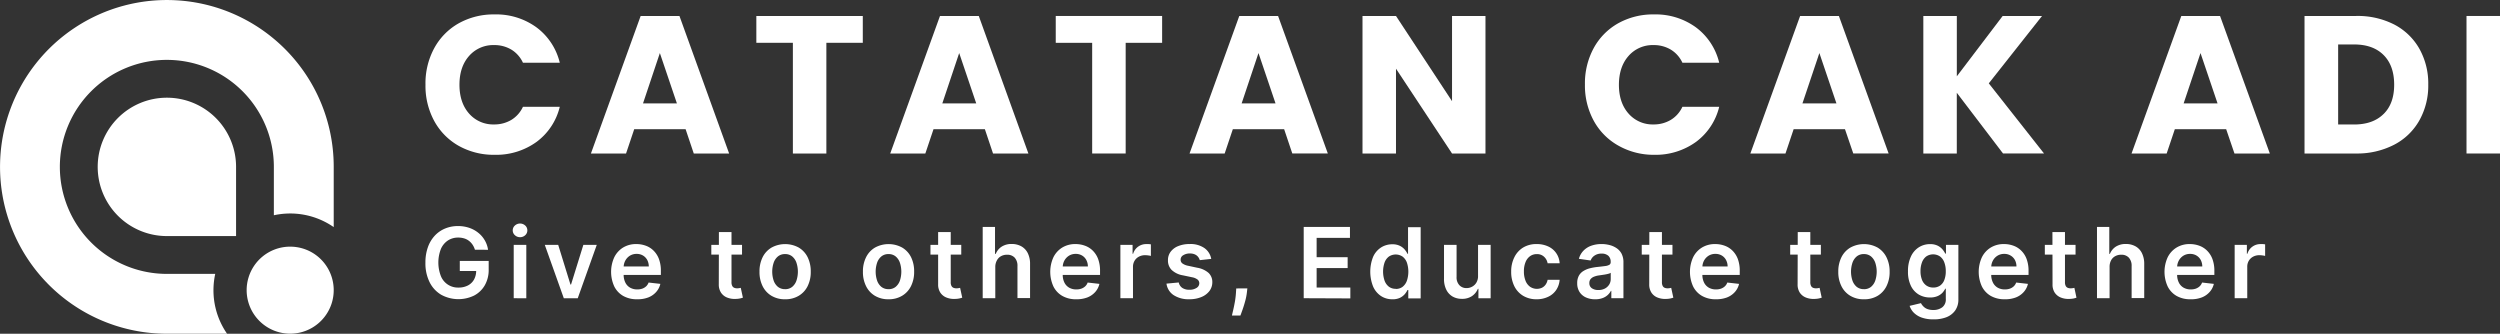<svg xmlns="http://www.w3.org/2000/svg" viewBox="0 0 918.9 122.67"><rect x="0" y="0" width="918.9" height="122.67" fill="#333333" stroke="none"/><defs><style>.cls-1{fill:#fff;}</style></defs><g id="Layer_2" data-name="Layer 2"><g id="Layer_1-2" data-name="Layer 1"><path class="cls-1" d="M86.77,61.34V86.77H61.34A25.43,25.43,0,1,1,86.77,61.34Z"/><path class="cls-1" d="M100.66,14.27a61.33,61.33,0,1,0-39.32,108.4H83.46a28.47,28.47,0,0,1-2-3.37,28,28,0,0,1-3-12.63,28.38,28.38,0,0,1,.65-6H61.34a39.33,39.33,0,1,1,39.32-39.32V79.12a28.38,28.38,0,0,1,6-.65,28,28,0,0,1,12.63,3,28.47,28.47,0,0,1,3.37,2V61.34A61.16,61.16,0,0,0,100.66,14.27Z"/><path class="cls-1" d="M114.17,92.52a16.09,16.09,0,0,0-13.51-.7,16,16,0,0,0-10,14.85,16,16,0,1,0,23.51-14.15Z"/><path class="cls-1" d="M159.6,17.72a23.17,23.17,0,0,1,9-9.15A26.3,26.3,0,0,1,181.77,5.3a25.13,25.13,0,0,1,15.41,4.75,22.85,22.85,0,0,1,8.57,13H192.21a11,11,0,0,0-4.28-4.83,12.09,12.09,0,0,0-6.3-1.65,11.77,11.77,0,0,0-9.22,4q-3.53,4-3.53,10.58t3.53,10.59a11.77,11.77,0,0,0,9.22,4,12.1,12.1,0,0,0,6.3-1.66,11,11,0,0,0,4.28-4.82h13.54a22.65,22.65,0,0,1-8.57,12.92,25.31,25.31,0,0,1-15.41,4.72,26.31,26.31,0,0,1-13.14-3.28,23.2,23.2,0,0,1-9-9.11,27,27,0,0,1-3.24-13.32A27.14,27.14,0,0,1,159.6,17.72Z"/><path class="cls-1" d="M252,47.49H233.11l-3,8.93H217.2L235.48,5.87h14.26L268,56.42H255ZM248.8,38l-6.26-18.5L236.35,38Z"/><path class="cls-1" d="M317.13,5.87v9.87H303.74V56.42H291.43V15.74H278V5.87Z"/><path class="cls-1" d="M362,47.49H343.12l-3,8.93H327.21L345.5,5.87h14.26L378,56.42H365ZM358.82,38l-6.26-18.5L346.36,38Z"/><path class="cls-1" d="M427.15,5.87v9.87h-13.4V56.42H401.44V15.74H388.05V5.87Z"/><path class="cls-1" d="M472,47.49H453.14l-3,8.93H437.23L455.51,5.87h14.26l18.29,50.55H475ZM468.83,38l-6.26-18.5L456.38,38Z"/><path class="cls-1" d="M546,56.42H533.71l-20.6-31.18V56.42H500.8V5.87h12.31l20.6,31.32V5.87H546Z"/><path class="cls-1" d="M585.76,17.72a23.13,23.13,0,0,1,9-9.15A26.25,26.25,0,0,1,607.94,5.3a25.15,25.15,0,0,1,15.41,4.75,22.83,22.83,0,0,1,8.56,13H618.38a11,11,0,0,0-4.29-4.83,12.09,12.09,0,0,0-6.3-1.65,11.75,11.75,0,0,0-9.21,4q-3.52,4-3.53,10.58t3.53,10.59a11.75,11.75,0,0,0,9.21,4,12.1,12.1,0,0,0,6.3-1.66,10.92,10.92,0,0,0,4.29-4.82h13.53a22.64,22.64,0,0,1-8.56,12.92,25.33,25.33,0,0,1-15.41,4.72A26.26,26.26,0,0,1,594.8,53.5a23.16,23.16,0,0,1-9-9.11,27,27,0,0,1-3.24-13.32A27.14,27.14,0,0,1,585.76,17.72Z"/><path class="cls-1" d="M678.14,47.49H659.27l-3,8.93H643.36L661.65,5.87H675.9l18.29,50.55h-13ZM675,38l-6.27-18.5L662.51,38Z"/><path class="cls-1" d="M736.24,56.42l-17-22.32V56.42H706.94V5.87h12.31V28.05L736.1,5.87h14.47L731,30.64l20.31,25.78Z"/><path class="cls-1" d="M818.25,47.49H799.38l-3,8.93H783.47L801.76,5.87H816L834.3,56.42h-13ZM815.08,38l-6.26-18.5L802.62,38Z"/><path class="cls-1" d="M880,9a22.59,22.59,0,0,1,9.25,8.89,26.08,26.08,0,0,1,3.28,13.21,26.12,26.12,0,0,1-3.28,13.18,22.51,22.51,0,0,1-9.28,8.93A29.52,29.52,0,0,1,866,56.42H847.05V5.87H866A29.41,29.41,0,0,1,880,9Zm-3.89,32.9q3.9-3.81,3.89-10.8t-3.89-10.87q-3.88-3.89-10.87-3.89h-5.83V45.76h5.83Q872.18,45.76,876.06,41.94Z"/><path class="cls-1" d="M918.9,5.87V56.42H906.59V5.87Z"/><path class="cls-1" d="M174.56,91.79a6.58,6.58,0,0,0-.88-1.87,6,6,0,0,0-1.33-1.41,5.46,5.46,0,0,0-1.77-.89,7.49,7.49,0,0,0-2.17-.3,6.85,6.85,0,0,0-3.76,1.06,7.14,7.14,0,0,0-2.59,3.12,13.79,13.79,0,0,0,0,10,6.73,6.73,0,0,0,6.45,4.2,7.36,7.36,0,0,0,3.46-.77,5.4,5.4,0,0,0,2.26-2.18,6.66,6.66,0,0,0,.79-3.32l1.07.17H169V95.9h10.62v3.15a11.35,11.35,0,0,1-1.43,5.81,9.75,9.75,0,0,1-3.94,3.78,13.18,13.18,0,0,1-12.1-.31,11.08,11.08,0,0,1-4.26-4.64,15.58,15.58,0,0,1-1.52-7.15,16.6,16.6,0,0,1,.9-5.66,12.25,12.25,0,0,1,2.52-4.24A10.89,10.89,0,0,1,163.59,84a12.2,12.2,0,0,1,4.76-.91,12.64,12.64,0,0,1,4.05.63,10.75,10.75,0,0,1,3.34,1.8,9.79,9.79,0,0,1,2.41,2.76,9.59,9.59,0,0,1,1.24,3.53Z"/><path class="cls-1" d="M191.15,87.18a2.67,2.67,0,0,1-1.89-.73,2.33,2.33,0,0,1-.8-1.77,2.36,2.36,0,0,1,.8-1.79,2.82,2.82,0,0,1,3.79,0,2.37,2.37,0,0,1,.78,1.79,2.35,2.35,0,0,1-.78,1.77A2.69,2.69,0,0,1,191.15,87.18Zm-2.33,22.43V90h4.63v19.64Z"/><path class="cls-1" d="M219.35,90l-7,19.64h-5.11l-7-19.64h4.93l4.51,14.59h.21L214.42,90Z"/><path class="cls-1" d="M234.16,110a10.08,10.08,0,0,1-5.1-1.23,8.27,8.27,0,0,1-3.29-3.51,12.9,12.9,0,0,1,0-10.67A8.72,8.72,0,0,1,229,91a9.1,9.1,0,0,1,4.89-1.29,10.07,10.07,0,0,1,3.44.59,7.81,7.81,0,0,1,2.86,1.79,8.49,8.49,0,0,1,2,3.09,12.39,12.39,0,0,1,.72,4.45v1.42h-16.1V97.93h11.66a5.12,5.12,0,0,0-.57-2.37,4.27,4.27,0,0,0-1.57-1.64,4.47,4.47,0,0,0-2.33-.6,4.61,4.61,0,0,0-2.5.68,4.83,4.83,0,0,0-1.66,1.79,5.15,5.15,0,0,0-.61,2.43v2.72a6.31,6.31,0,0,0,.63,2.93,4.34,4.34,0,0,0,1.75,1.87,5.18,5.18,0,0,0,2.63.64,5.58,5.58,0,0,0,1.83-.28,4.23,4.23,0,0,0,1.42-.85,3.66,3.66,0,0,0,.91-1.4l4.32.49a6.69,6.69,0,0,1-1.56,3,7.44,7.44,0,0,1-2.92,2A10.94,10.94,0,0,1,234.16,110Z"/><path class="cls-1" d="M272.74,90v3.58H261.45V90Zm-8.5-4.7h4.63V103.7a2.8,2.8,0,0,0,.29,1.43,1.49,1.49,0,0,0,.76.67,2.87,2.87,0,0,0,1,.18,4.86,4.86,0,0,0,.8-.07l.56-.11.78,3.61a10.93,10.93,0,0,1-1.06.29,8.4,8.4,0,0,1-1.66.17,7.39,7.39,0,0,1-3.14-.53,4.8,4.8,0,0,1-2.2-1.8,5.4,5.4,0,0,1-.8-3.07Z"/><path class="cls-1" d="M288.58,110a9.47,9.47,0,0,1-5-1.27,8.48,8.48,0,0,1-3.27-3.54,11.59,11.59,0,0,1-1.15-5.32,11.72,11.72,0,0,1,1.15-5.33A8.51,8.51,0,0,1,283.59,91a10.42,10.42,0,0,1,10,0,8.51,8.51,0,0,1,3.27,3.55A11.72,11.72,0,0,1,298,99.86a11.59,11.59,0,0,1-1.15,5.32,8.48,8.48,0,0,1-3.27,3.54A9.46,9.46,0,0,1,288.58,110Zm0-3.71a4,4,0,0,0,2.61-.86,5.14,5.14,0,0,0,1.56-2.32,10.45,10.45,0,0,0,0-6.51,5.15,5.15,0,0,0-1.56-2.34,4,4,0,0,0-2.61-.87,4,4,0,0,0-2.65.87,5.16,5.16,0,0,0-1.57,2.34,10.45,10.45,0,0,0,0,6.51,5.15,5.15,0,0,0,1.57,2.32A4.08,4.08,0,0,0,288.6,106.28Z"/><path class="cls-1" d="M326.6,110a9.47,9.47,0,0,1-5-1.27,8.46,8.46,0,0,1-3.26-3.54,11.46,11.46,0,0,1-1.16-5.32,11.59,11.59,0,0,1,1.16-5.33A8.49,8.49,0,0,1,321.61,91a10.42,10.42,0,0,1,10,0,8.51,8.51,0,0,1,3.27,3.55A11.72,11.72,0,0,1,336,99.86a11.59,11.59,0,0,1-1.16,5.32,8.48,8.48,0,0,1-3.27,3.54A9.43,9.43,0,0,1,326.6,110Zm0-3.71a4,4,0,0,0,2.61-.86,5.23,5.23,0,0,0,1.57-2.32,10.64,10.64,0,0,0,0-6.51,5.24,5.24,0,0,0-1.57-2.34,4,4,0,0,0-2.61-.87,4,4,0,0,0-2.65.87,5.16,5.16,0,0,0-1.57,2.34,10.45,10.45,0,0,0,0,6.51,5.15,5.15,0,0,0,1.57,2.32A4.08,4.08,0,0,0,326.62,106.28Z"/><path class="cls-1" d="M353.32,90v3.58H342V90Zm-8.5-4.7h4.63V103.7a2.8,2.8,0,0,0,.29,1.43,1.49,1.49,0,0,0,.76.67,2.89,2.89,0,0,0,1.05.18,4.74,4.74,0,0,0,.79-.07l.56-.11.78,3.61c-.25.09-.6.18-1.05.29a8.6,8.6,0,0,1-1.67.17,7.32,7.32,0,0,1-3.13-.53,4.78,4.78,0,0,1-2.21-1.8,5.4,5.4,0,0,1-.8-3.07Z"/><path class="cls-1" d="M365.83,98.1v11.51H361.2V83.42h4.53v9.89H366a5.67,5.67,0,0,1,2.14-2.63,6.58,6.58,0,0,1,3.7-1,7.17,7.17,0,0,1,3.57.86,5.85,5.85,0,0,1,2.36,2.51,8.78,8.78,0,0,1,.84,4v12.51h-4.63V97.82a4.4,4.4,0,0,0-1-3.09,3.65,3.65,0,0,0-2.84-1.1,4.45,4.45,0,0,0-2.2.53,3.72,3.72,0,0,0-1.5,1.52A4.92,4.92,0,0,0,365.83,98.1Z"/><path class="cls-1" d="M395.56,110a10,10,0,0,1-5.09-1.23,8.21,8.21,0,0,1-3.29-3.51,12.95,12.95,0,0,1,0-10.67A8.72,8.72,0,0,1,390.42,91a9.12,9.12,0,0,1,4.9-1.29,10,10,0,0,1,3.43.59,7.85,7.85,0,0,1,2.87,1.79,8.49,8.49,0,0,1,2,3.09,12.4,12.4,0,0,1,.71,4.45v1.42H388.2V97.93h11.66a5,5,0,0,0-.58-2.37,4.17,4.17,0,0,0-1.56-1.64,4.48,4.48,0,0,0-2.34-.6,4.6,4.6,0,0,0-2.49.68,4.94,4.94,0,0,0-1.67,1.79,5.14,5.14,0,0,0-.6,2.43v2.72a6.31,6.31,0,0,0,.62,2.93,4.4,4.4,0,0,0,1.75,1.87,5.21,5.21,0,0,0,2.64.64,5.48,5.48,0,0,0,1.82-.28,4.14,4.14,0,0,0,1.42-.85,3.55,3.55,0,0,0,.91-1.4l4.32.49a6.67,6.67,0,0,1-1.55,3,7.51,7.51,0,0,1-2.92,2A11,11,0,0,1,395.56,110Z"/><path class="cls-1" d="M411.81,109.61V90h4.48v3.27h.21a4.86,4.86,0,0,1,1.85-2.62,5,5,0,0,1,3-.93l.87,0a5.11,5.11,0,0,1,.8.1v4.25a5.64,5.64,0,0,0-.93-.18,8.66,8.66,0,0,0-1.22-.09,4.71,4.71,0,0,0-2.27.55,4,4,0,0,0-1.58,1.5,4.26,4.26,0,0,0-.58,2.21v11.55Z"/><path class="cls-1" d="M445.2,95.16l-4.21.46a3.44,3.44,0,0,0-.62-1.2,3.15,3.15,0,0,0-1.19-.91,4.27,4.27,0,0,0-1.81-.34,4.35,4.35,0,0,0-2.42.62,1.83,1.83,0,0,0-1,1.63,1.68,1.68,0,0,0,.63,1.39,5.3,5.3,0,0,0,2.14.88l3.35.72a8.45,8.45,0,0,1,4.15,1.9,4.56,4.56,0,0,1,1.38,3.42,5.34,5.34,0,0,1-1.08,3.26,7.09,7.09,0,0,1-3,2.21,11.14,11.14,0,0,1-4.35.79,10,10,0,0,1-5.8-1.52,6,6,0,0,1-2.62-4.22l4.51-.43a3.17,3.17,0,0,0,1.3,2,4.56,4.56,0,0,0,2.6.68,4.67,4.67,0,0,0,2.65-.68,2,2,0,0,0,1-1.67,1.75,1.75,0,0,0-.64-1.4,4.75,4.75,0,0,0-2-.84l-3.35-.7a7.91,7.91,0,0,1-4.18-2,4.82,4.82,0,0,1-1.34-3.55,5,5,0,0,1,1-3.15,6.4,6.4,0,0,1,2.8-2.07,10.85,10.85,0,0,1,4.14-.74,9,9,0,0,1,5.44,1.47A6.16,6.16,0,0,1,445.2,95.16Z"/><path class="cls-1" d="M458.48,106l-.16,1.4a20.63,20.63,0,0,1-.64,3.28c-.3,1.11-.62,2.14-.95,3.08s-.6,1.67-.8,2.21h-3.12c.12-.52.28-1.23.49-2.12s.41-1.9.61-3a31.86,31.86,0,0,0,.39-3.4l.09-1.43Z"/><path class="cls-1" d="M479.19,109.61V83.42h17v4H483.94v7.11h11.4v4h-11.4v7.15h12.39v4Z"/><path class="cls-1" d="M511.75,110a7.45,7.45,0,0,1-4.14-1.19,8.06,8.06,0,0,1-2.89-3.45,14.75,14.75,0,0,1,0-11,7.94,7.94,0,0,1,2.92-3.41,7.56,7.56,0,0,1,4.1-1.16,6.07,6.07,0,0,1,2.84.59,5.47,5.47,0,0,1,1.77,1.39,8.91,8.91,0,0,1,1,1.53h.19v-9.8h4.64v26.19h-4.55v-3.1h-.28a8.1,8.1,0,0,1-1,1.52,5.76,5.76,0,0,1-1.79,1.36A6.23,6.23,0,0,1,511.75,110Zm1.29-3.8a4,4,0,0,0,2.51-.79,5,5,0,0,0,1.57-2.24,10.57,10.57,0,0,0,0-6.64,4.86,4.86,0,0,0-1.56-2.19,4.5,4.5,0,0,0-5.11,0,4.81,4.81,0,0,0-1.56,2.22,10.42,10.42,0,0,0,0,6.53,4.93,4.93,0,0,0,1.57,2.26A4,4,0,0,0,513,106.15Z"/><path class="cls-1" d="M543.27,101.35V90h4.63v19.64h-4.49v-3.49h-.2a6,6,0,0,1-2.18,2.69,6.4,6.4,0,0,1-3.73,1,6.7,6.7,0,0,1-3.41-.86,5.93,5.93,0,0,1-2.3-2.52,8.77,8.77,0,0,1-.83-4V90h4.62v11.79a4.14,4.14,0,0,0,1,3,3.46,3.46,0,0,0,2.68,1.1,4.16,4.16,0,0,0,2-.5,4,4,0,0,0,1.58-1.49A4.63,4.63,0,0,0,543.27,101.35Z"/><path class="cls-1" d="M564.82,110a9.44,9.44,0,0,1-5-1.29,8.55,8.55,0,0,1-3.24-3.57,11.81,11.81,0,0,1-1.13-5.27,11.59,11.59,0,0,1,1.15-5.28A8.63,8.63,0,0,1,559.82,91a9.31,9.31,0,0,1,5-1.29,9.82,9.82,0,0,1,4.24.88,7.16,7.16,0,0,1,4.2,6.18h-4.42a4.24,4.24,0,0,0-1.27-2.37,3.72,3.72,0,0,0-2.68-1,4.2,4.2,0,0,0-2.5.76,4.89,4.89,0,0,0-1.66,2.18,8.69,8.69,0,0,0-.6,3.4,9.1,9.1,0,0,0,.59,3.44,4.86,4.86,0,0,0,1.66,2.21,4.45,4.45,0,0,0,4.34.39,3.62,3.62,0,0,0,1.36-1.13,4.43,4.43,0,0,0,.76-1.81h4.42a7.64,7.64,0,0,1-1.23,3.69,7.15,7.15,0,0,1-2.89,2.51A9.58,9.58,0,0,1,564.82,110Z"/><path class="cls-1" d="M586.29,110a8,8,0,0,1-3.35-.67,5.41,5.41,0,0,1-2.36-2,5.81,5.81,0,0,1-.86-3.24,5.62,5.62,0,0,1,.61-2.75A4.68,4.68,0,0,1,582,99.61a8.31,8.31,0,0,1,2.4-1,18.94,18.94,0,0,1,2.76-.49c1.15-.12,2.09-.23,2.8-.33a4.09,4.09,0,0,0,1.57-.46,1.08,1.08,0,0,0,.49-1v-.07a2.9,2.9,0,0,0-.85-2.24,3.53,3.53,0,0,0-2.47-.8A4.34,4.34,0,0,0,586,94a3.62,3.62,0,0,0-1.34,1.75l-4.32-.62a6.84,6.84,0,0,1,1.69-3,7.43,7.43,0,0,1,2.87-1.82,11.27,11.27,0,0,1,3.76-.61,11.84,11.84,0,0,1,2.83.34,8,8,0,0,1,2.57,1.09A5.64,5.64,0,0,1,596,93.2a6.81,6.81,0,0,1,.71,3.26v13.15h-4.45v-2.7h-.15a5.77,5.77,0,0,1-1.19,1.53,5.55,5.55,0,0,1-1.9,1.13A7.53,7.53,0,0,1,586.29,110Zm1.2-3.4a5,5,0,0,0,2.42-.55,4.18,4.18,0,0,0,1.58-1.48,3.8,3.8,0,0,0,.55-2v-2.31a2.09,2.09,0,0,1-.73.33c-.35.1-.73.19-1.16.27s-.85.14-1.26.2l-1.09.16a7.48,7.48,0,0,0-1.85.46,3.11,3.11,0,0,0-1.3.89,2.22,2.22,0,0,0-.47,1.46,2.19,2.19,0,0,0,.94,1.93A4.07,4.07,0,0,0,587.49,106.6Z"/><path class="cls-1" d="M614.73,90v3.58H603.44V90Zm-8.5-4.7h4.63V103.7a2.8,2.8,0,0,0,.29,1.43,1.49,1.49,0,0,0,.76.67,2.87,2.87,0,0,0,1,.18,4.86,4.86,0,0,0,.8-.07l.56-.11.78,3.61a10.93,10.93,0,0,1-1.06.29,8.4,8.4,0,0,1-1.66.17,7.39,7.39,0,0,1-3.14-.53,4.75,4.75,0,0,1-2.2-1.8,5.4,5.4,0,0,1-.8-3.07Z"/><path class="cls-1" d="M630.69,110a10,10,0,0,1-5.09-1.23,8.21,8.21,0,0,1-3.29-3.51,12.95,12.95,0,0,1,0-10.67A8.72,8.72,0,0,1,625.55,91a9.12,9.12,0,0,1,4.9-1.29,10,10,0,0,1,3.43.59,7.85,7.85,0,0,1,2.87,1.79,8.49,8.49,0,0,1,2,3.09,12.4,12.4,0,0,1,.71,4.45v1.42H623.33V97.93H635a5,5,0,0,0-.58-2.37,4.17,4.17,0,0,0-1.56-1.64,4.48,4.48,0,0,0-2.34-.6A4.6,4.6,0,0,0,628,94a4.94,4.94,0,0,0-1.67,1.79,5.14,5.14,0,0,0-.6,2.43v2.72a6.31,6.31,0,0,0,.62,2.93,4.4,4.4,0,0,0,1.75,1.87,5.21,5.21,0,0,0,2.64.64,5.48,5.48,0,0,0,1.82-.28,4.14,4.14,0,0,0,1.42-.85,3.55,3.55,0,0,0,.91-1.4l4.32.49a6.67,6.67,0,0,1-1.55,3,7.51,7.51,0,0,1-2.92,2A11,11,0,0,1,630.69,110Z"/><path class="cls-1" d="M669.28,90v3.58H658V90Zm-8.5-4.7h4.62V103.7a2.91,2.91,0,0,0,.29,1.43,1.53,1.53,0,0,0,.76.67,3,3,0,0,0,1,.18,4.86,4.86,0,0,0,.8-.07l.56-.11.78,3.61a10.93,10.93,0,0,1-1.06.29,8.51,8.51,0,0,1-1.67.17,7.34,7.34,0,0,1-3.13-.53,4.83,4.83,0,0,1-2.21-1.8,5.4,5.4,0,0,1-.79-3.07Z"/><path class="cls-1" d="M685.11,110a9.41,9.41,0,0,1-5-1.27,8.48,8.48,0,0,1-3.27-3.54,11.59,11.59,0,0,1-1.16-5.32,11.72,11.72,0,0,1,1.16-5.33A8.51,8.51,0,0,1,680.13,91a10.42,10.42,0,0,1,10,0,8.55,8.55,0,0,1,3.26,3.55,11.59,11.59,0,0,1,1.16,5.33,11.46,11.46,0,0,1-1.16,5.32,8.53,8.53,0,0,1-3.26,3.54A9.47,9.47,0,0,1,685.11,110Zm0-3.71a4,4,0,0,0,2.61-.86,5.22,5.22,0,0,0,1.56-2.32,10.45,10.45,0,0,0,0-6.51,5.23,5.23,0,0,0-1.56-2.34,4,4,0,0,0-2.61-.87,4.05,4.05,0,0,0-2.66.87,5.24,5.24,0,0,0-1.57,2.34,10.45,10.45,0,0,0,0,6.51,5.23,5.23,0,0,0,1.57,2.32A4.1,4.1,0,0,0,685.14,106.28Z"/><path class="cls-1" d="M710.57,117.38a12.37,12.37,0,0,1-4.28-.67,7.79,7.79,0,0,1-2.88-1.8,6.35,6.35,0,0,1-1.51-2.49l4.17-1a4.78,4.78,0,0,0,.82,1.14,4.11,4.11,0,0,0,1.45,1,6.13,6.13,0,0,0,2.31.38,5.32,5.32,0,0,0,3.26-1,3.61,3.61,0,0,0,1.29-3.12v-3.72H715a6.77,6.77,0,0,1-1,1.47,5.5,5.5,0,0,1-1.81,1.26,6.74,6.74,0,0,1-2.8.51,8,8,0,0,1-4.1-1.06,7.51,7.51,0,0,1-2.91-3.2,11.75,11.75,0,0,1-1.08-5.34,12.48,12.48,0,0,1,1.08-5.46,7.94,7.94,0,0,1,2.92-3.39,7.53,7.53,0,0,1,4.1-1.16,6.15,6.15,0,0,1,2.85.59A5.52,5.52,0,0,1,714,91.69a7.87,7.87,0,0,1,1,1.53h.26V90h4.56v20a6.9,6.9,0,0,1-1.2,4.16,7.18,7.18,0,0,1-3.29,2.47A12.75,12.75,0,0,1,710.57,117.38Zm0-11.69a4.29,4.29,0,0,0,2.51-.71,4.42,4.42,0,0,0,1.57-2.06,8.65,8.65,0,0,0,.54-3.22,9,9,0,0,0-.54-3.25,4.71,4.71,0,0,0-1.56-2.17,4.51,4.51,0,0,0-5.1,0,4.86,4.86,0,0,0-1.56,2.2,9,9,0,0,0-.53,3.18,8.66,8.66,0,0,0,.53,3.15,4.59,4.59,0,0,0,1.58,2.1A4.33,4.33,0,0,0,710.61,105.69Z"/><path class="cls-1" d="M736.84,110a10.08,10.08,0,0,1-5.1-1.23,8.33,8.33,0,0,1-3.29-3.51,12.9,12.9,0,0,1,0-10.67A8.72,8.72,0,0,1,731.7,91a9.12,9.12,0,0,1,4.9-1.29,10,10,0,0,1,3.43.59,7.73,7.73,0,0,1,2.86,1.79,8.36,8.36,0,0,1,2,3.09,12.39,12.39,0,0,1,.72,4.45v1.42h-16.1V97.93h11.66a5.12,5.12,0,0,0-.57-2.37A4.27,4.27,0,0,0,739,93.92a4.44,4.44,0,0,0-2.33-.6,4.55,4.55,0,0,0-2.49.68,4.77,4.77,0,0,0-1.67,1.79,5.15,5.15,0,0,0-.61,2.43v2.72a6.31,6.31,0,0,0,.63,2.93,4.4,4.4,0,0,0,1.75,1.87,5.2,5.2,0,0,0,2.63.64,5.5,5.5,0,0,0,1.83-.28,4.14,4.14,0,0,0,1.42-.85,3.66,3.66,0,0,0,.91-1.4l4.32.49a6.69,6.69,0,0,1-1.56,3,7.44,7.44,0,0,1-2.92,2A10.94,10.94,0,0,1,736.84,110Z"/><path class="cls-1" d="M762.89,90v3.58H751.6V90Zm-8.5-4.7H759V103.7a2.91,2.91,0,0,0,.29,1.43,1.53,1.53,0,0,0,.76.67,3,3,0,0,0,1.05.18,4.86,4.86,0,0,0,.8-.07l.56-.11.77,3.61a9.85,9.85,0,0,1-1,.29,8.51,8.51,0,0,1-1.67.17,7.34,7.34,0,0,1-3.13-.53,4.83,4.83,0,0,1-2.21-1.8,5.4,5.4,0,0,1-.79-3.07Z"/><path class="cls-1" d="M775.4,98.1v11.51h-4.63V83.42h4.52v9.89h.23a5.73,5.73,0,0,1,2.14-2.63,6.62,6.62,0,0,1,3.71-1,7.13,7.13,0,0,1,3.56.86,5.8,5.8,0,0,1,2.36,2.51,8.78,8.78,0,0,1,.84,4v12.51H783.5V97.82a4.4,4.4,0,0,0-1-3.09,3.63,3.63,0,0,0-2.84-1.1,4.38,4.38,0,0,0-2.19.53,3.69,3.69,0,0,0-1.51,1.52A5,5,0,0,0,775.4,98.1Z"/><path class="cls-1" d="M805.13,110a10.08,10.08,0,0,1-5.1-1.23,8.27,8.27,0,0,1-3.29-3.51,12.9,12.9,0,0,1,0-10.67A8.72,8.72,0,0,1,800,91a9.1,9.1,0,0,1,4.89-1.29,10.07,10.07,0,0,1,3.44.59,7.81,7.81,0,0,1,2.86,1.79,8.49,8.49,0,0,1,2,3.09,12.39,12.39,0,0,1,.72,4.45v1.42h-16.1V97.93h11.66a5.12,5.12,0,0,0-.57-2.37,4.27,4.27,0,0,0-1.57-1.64,4.47,4.47,0,0,0-2.33-.6,4.61,4.61,0,0,0-2.5.68,4.83,4.83,0,0,0-1.66,1.79,5.15,5.15,0,0,0-.61,2.43v2.72a6.31,6.31,0,0,0,.63,2.93,4.34,4.34,0,0,0,1.75,1.87,5.18,5.18,0,0,0,2.63.64,5.58,5.58,0,0,0,1.83-.28,4.23,4.23,0,0,0,1.42-.85,3.66,3.66,0,0,0,.91-1.4l4.32.49a6.69,6.69,0,0,1-1.56,3,7.44,7.44,0,0,1-2.92,2A10.94,10.94,0,0,1,805.13,110Z"/><path class="cls-1" d="M821.37,109.61V90h4.49v3.27h.2a4.86,4.86,0,0,1,1.85-2.62,5,5,0,0,1,3-.93l.86,0a5.11,5.11,0,0,1,.8.1v4.25a5.64,5.64,0,0,0-.93-.18,8.66,8.66,0,0,0-1.22-.09,4.73,4.73,0,0,0-2.27.55,4.07,4.07,0,0,0-1.58,1.5,4.25,4.25,0,0,0-.57,2.21v11.55Z"/></g></g></svg>